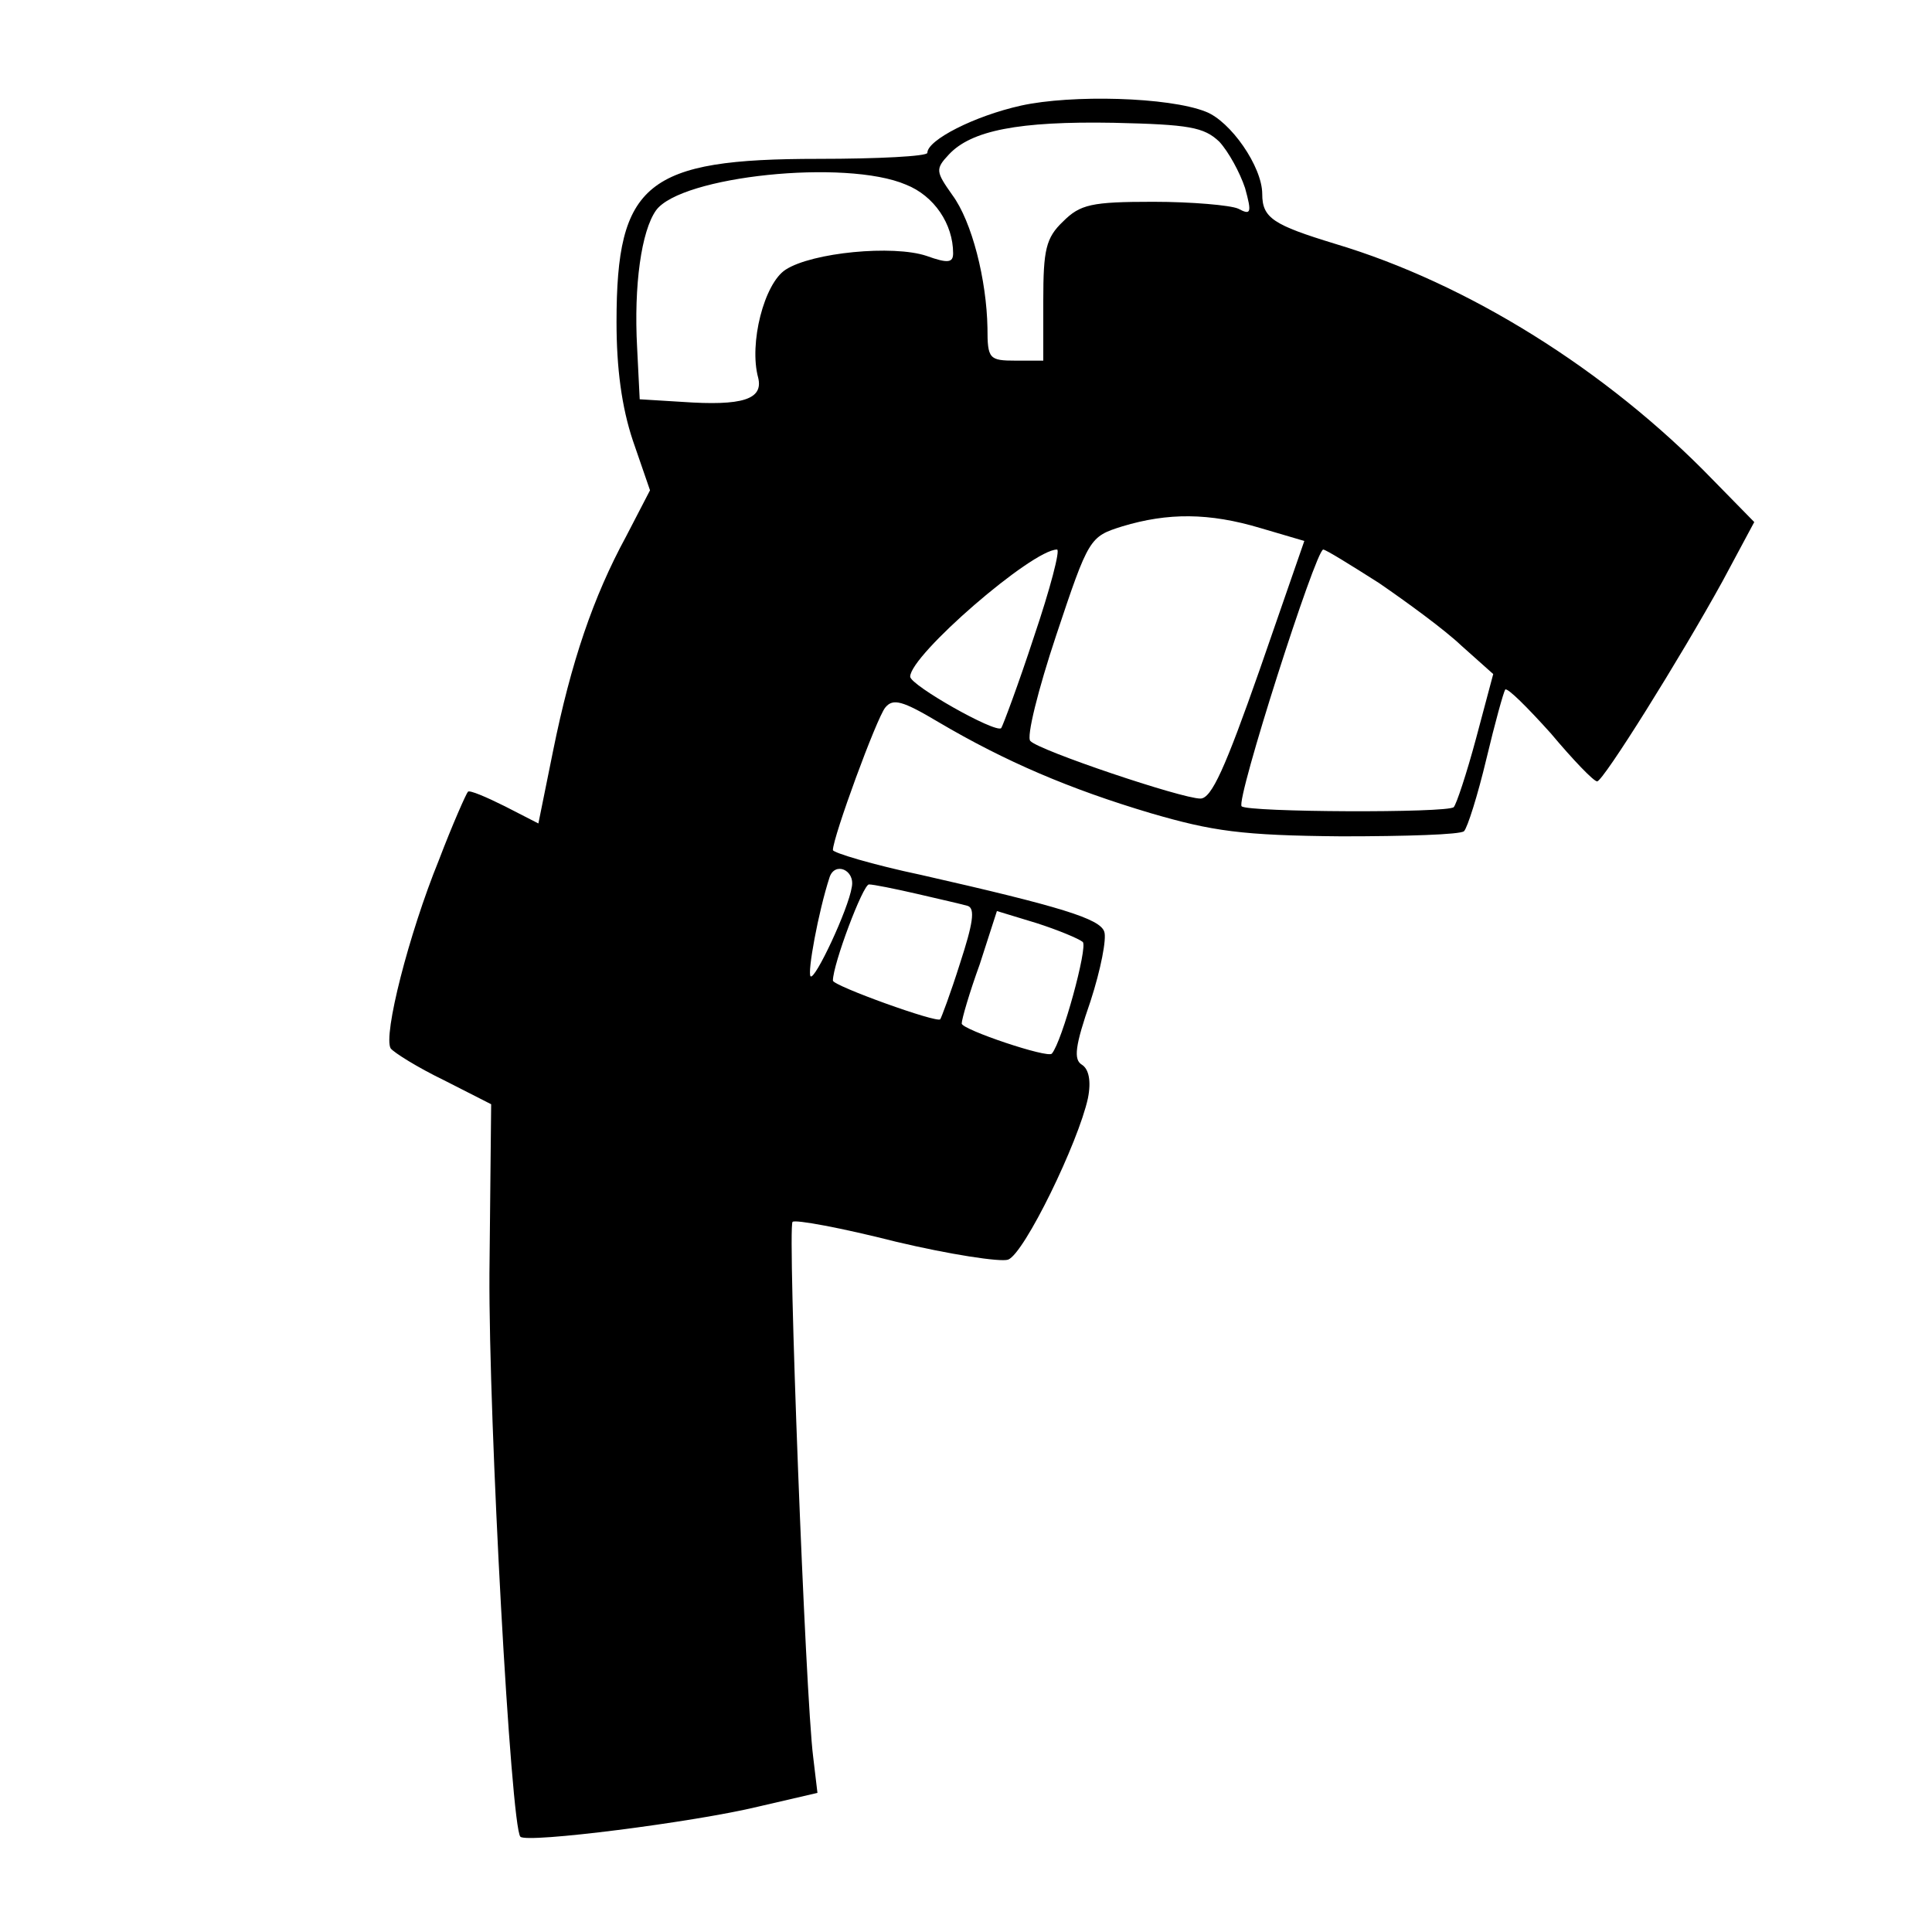 <?xml version="1.0" standalone="no"?>
<!DOCTYPE svg PUBLIC "-//W3C//DTD SVG 20010904//EN"
 "http://www.w3.org/TR/2001/REC-SVG-20010904/DTD/svg10.dtd">
<svg version="1.0" xmlns="http://www.w3.org/2000/svg"
 width="225pt" height="225pt" viewBox="0 0 225 225"
 preserveAspectRatio="xMidYMid meet">
<g transform="translate(0,225) scale(0.1,-0.1)"
fill="#000000" stroke="none">
<path d="M1189 2127 c-54 -12 -109 -40 -109 -55 0 -4 -57 -7 -127 -7 -200 0
-235 -28 -235 -190 0 -54 6 -99 19 -138 l20 -58 -28 -54 c-38 -70 -64 -146
-85 -250 l-17 -84 -39 20 c-22 11 -41 19 -43 17 -2 -2 -18 -38 -34 -80 -35
-86 -65 -204 -56 -219 4 -5 31 -22 62 -37 l55 -28 -2 -197 c-1 -173 25 -644
36 -656 7 -8 203 17 277 35 l69 16 -5 42 c-9 70 -30 617 -24 623 3 3 57 -7
120 -23 63 -15 122 -24 131 -21 19 7 82 137 93 188 4 20 1 34 -7 39 -10 6 -8
22 10 74 12 37 19 73 16 81 -5 15 -50 29 -213 66 -57 12 -103 26 -103 29 0 15
51 154 61 166 9 11 20 8 62 -17 78 -46 153 -78 247 -106 72 -21 106 -26 222
-27 75 0 139 2 143 6 4 4 16 42 26 84 10 42 20 78 22 81 3 2 26 -21 53 -51 26
-31 50 -56 54 -56 7 0 97 144 146 233 l37 69 -49 50 c-123 127 -285 228 -439
274 -72 22 -85 30 -85 58 0 32 -37 85 -66 96 -43 17 -156 20 -215 7z m231 -42
c11 -12 24 -36 30 -54 8 -29 7 -32 -8 -24 -9 4 -54 8 -99 8 -72 0 -85 -3 -105
-23 -20 -19 -23 -33 -23 -92 l0 -70 -32 0 c-31 0 -33 2 -33 38 -1 56 -18 124
-41 155 -19 27 -20 30 -4 47 26 28 81 39 192 37 88 -2 105 -5 123 -22z m-365
-50 c33 -13 55 -46 55 -80 0 -11 -6 -12 -31 -3 -39 13 -133 4 -164 -16 -25
-16 -43 -86 -32 -126 6 -25 -18 -33 -89 -28 l-49 3 -3 60 c-4 73 5 136 22 160
29 40 221 60 291 30z m413 -400 l51 -15 -52 -150 c-40 -114 -56 -150 -69 -150
-22 0 -188 56 -198 67 -5 4 9 60 30 123 38 114 39 115 77 127 53 16 101 16
161 -2z m-264 -127 c-18 -55 -36 -103 -38 -106 -7 -6 -106 50 -106 60 0 25
142 148 171 148 4 0 -8 -46 -27 -102z m402 63 c32 -22 76 -54 96 -73 l37 -33
-20 -75 c-11 -41 -23 -77 -26 -80 -7 -7 -240 -6 -247 1 -7 7 86 298 95 299 3
0 32 -18 65 -39z m-614 -354 c-4 -26 -43 -109 -48 -104 -4 4 9 75 22 115 6 19
30 9 26 -11z m76 -8 c26 -6 52 -12 59 -14 9 -3 6 -21 -9 -67 -11 -35 -22 -64
-23 -65 -3 -5 -125 39 -125 45 0 19 35 112 42 112 5 0 30 -5 56 -11z m193 -56
c6 -6 -24 -116 -36 -130 -4 -6 -105 28 -105 35 0 5 9 36 21 69 l20 62 46 -14
c25 -8 49 -18 54 -22z"/>
</g>
</svg>
